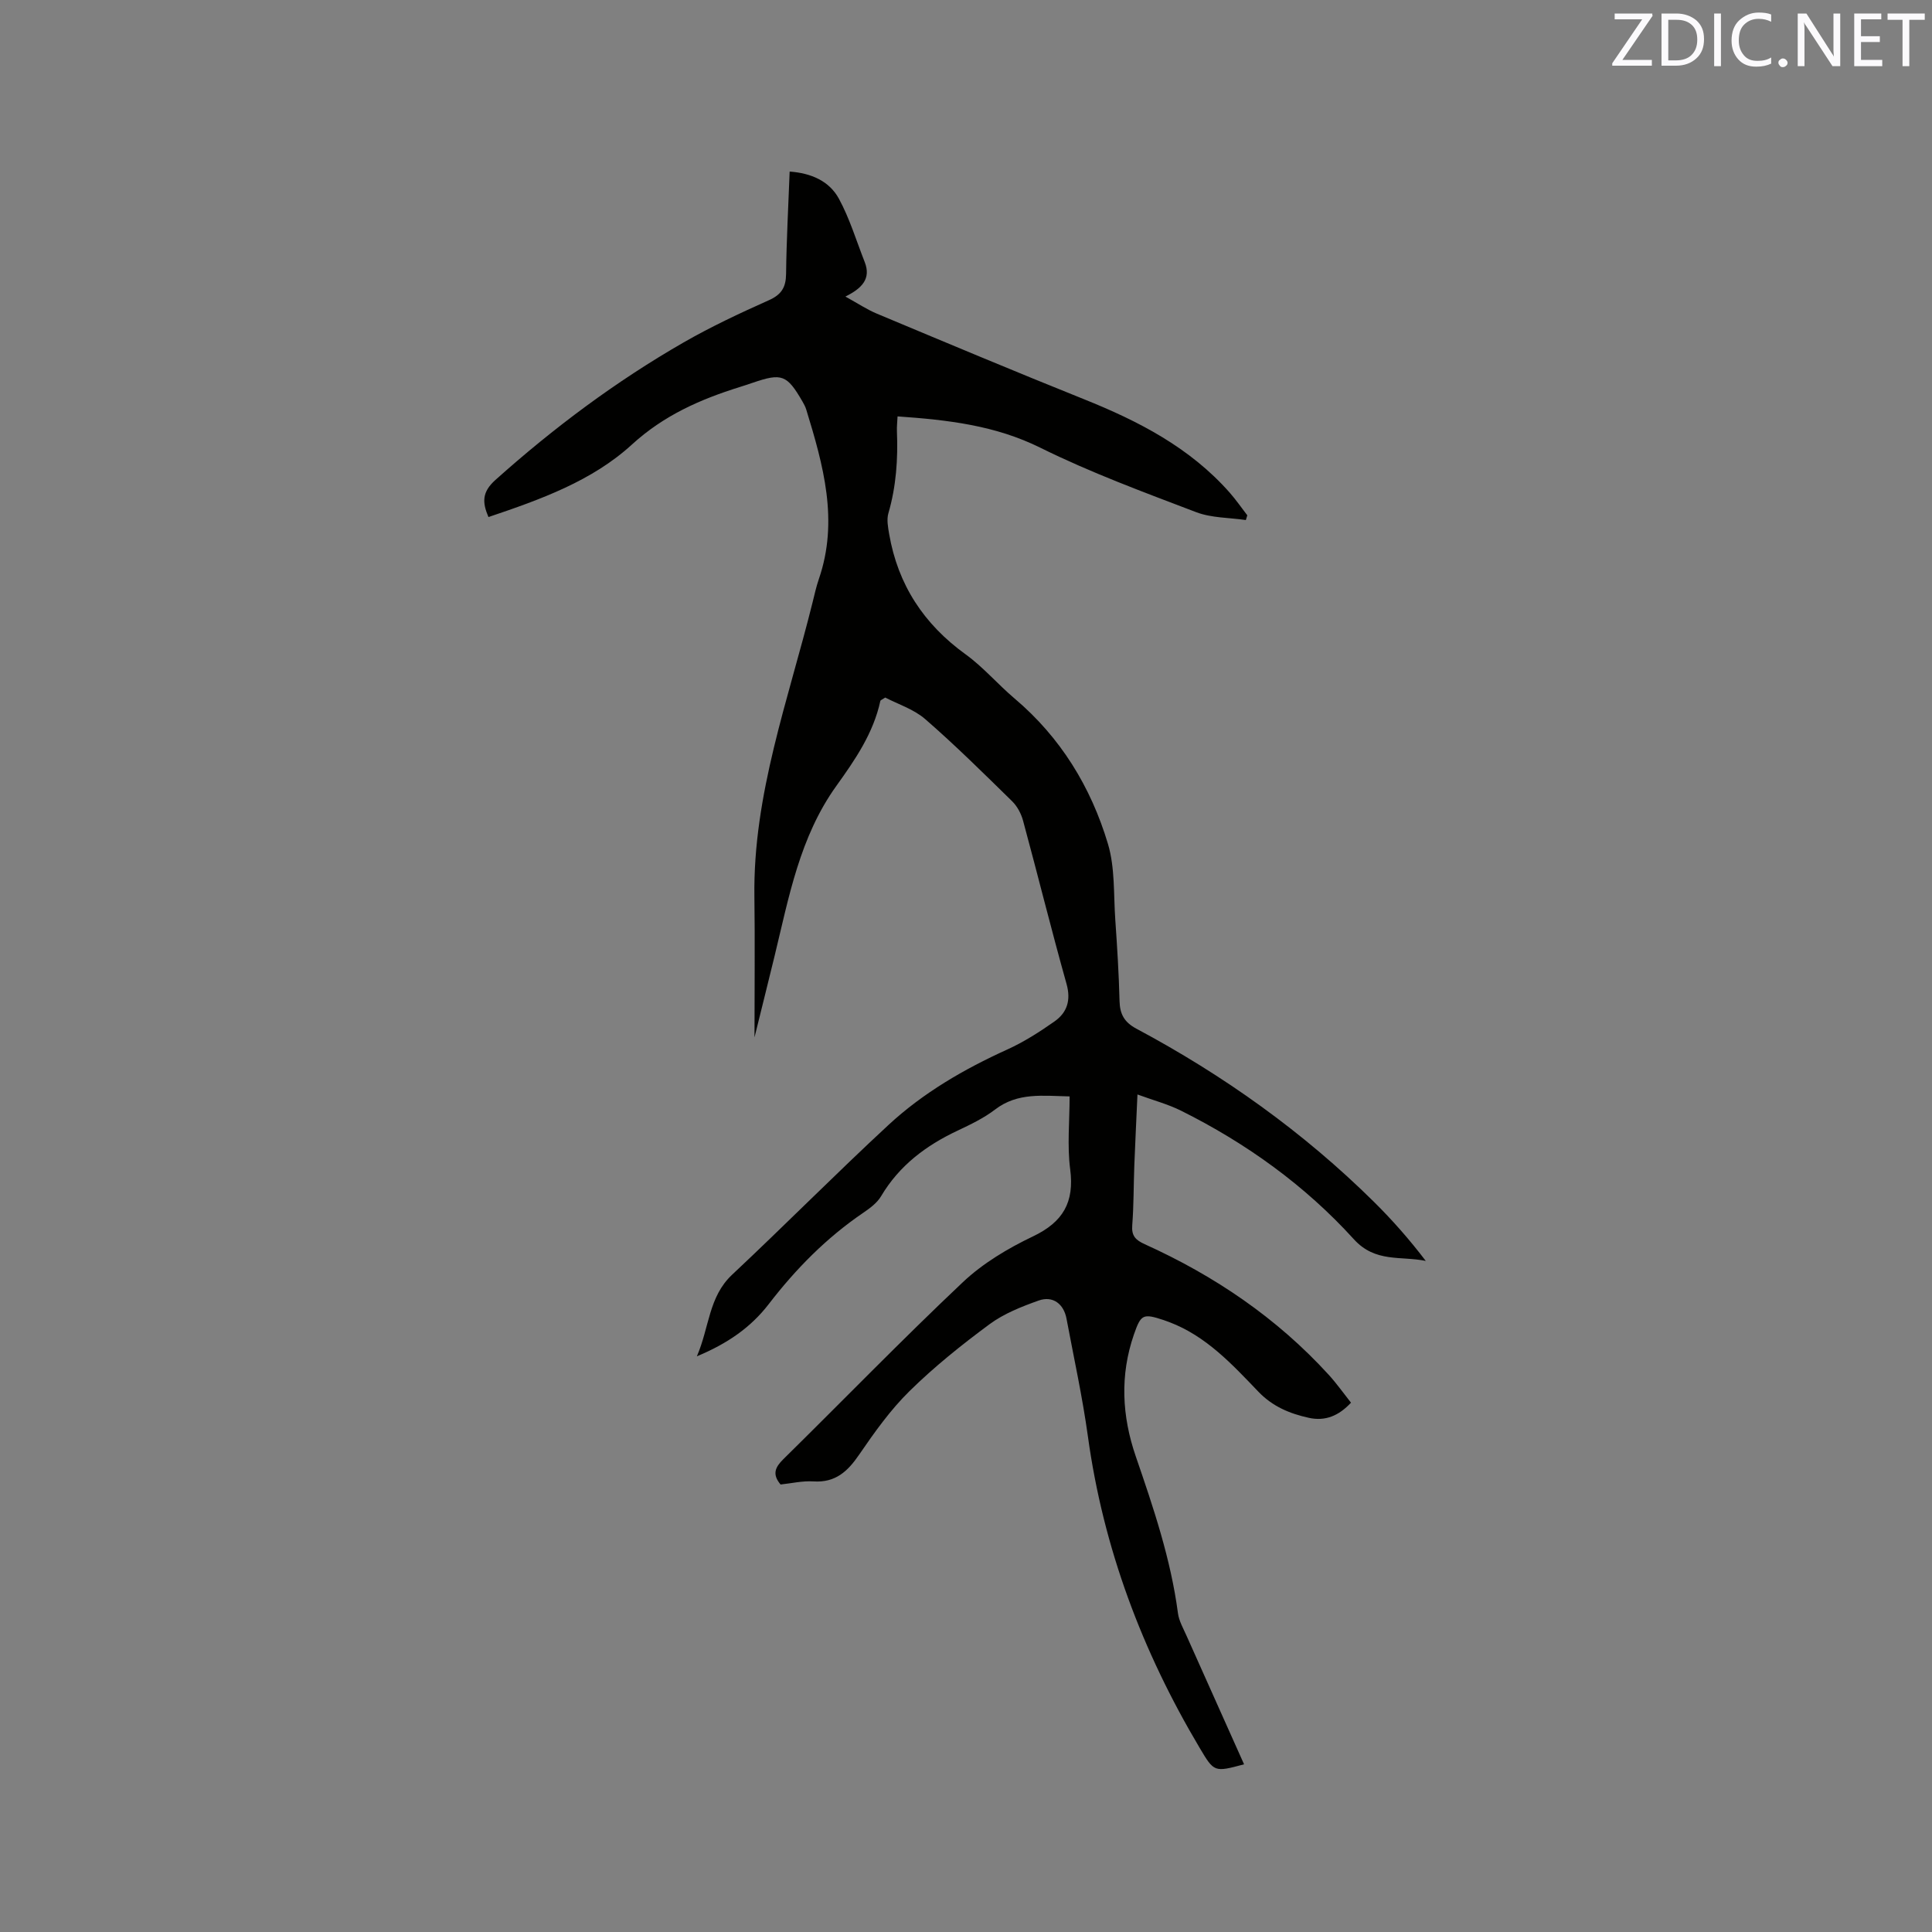 <svg enable-background="new 0 0 400 400" viewBox="0 0 400 400" xmlns="http://www.w3.org/2000/svg"><rect x="0" y="0" width="400" height="400" fill="#808080" stroke="none"/><path d="m257.57 365.28c-6.19 1.66-6.19 1.66-9.21-3.43-11.88-19.98-19.93-41.32-23.12-64.45-1.13-8.18-2.91-16.26-4.43-24.38-.57-3.06-2.83-4.8-5.76-3.76-3.54 1.26-7.19 2.7-10.17 4.9-5.79 4.28-11.46 8.82-16.58 13.86-3.97 3.9-7.27 8.55-10.43 13.16-2.38 3.48-4.92 5.82-9.44 5.53-2.28-.15-4.61.41-6.82.64-1.78-2.12-1.13-3.56.57-5.24 12.4-12.2 24.51-24.7 37.15-36.63 4.16-3.93 9.36-7.03 14.56-9.51 6.21-2.97 8.57-7.06 7.68-13.88-.64-4.87-.12-9.9-.12-15.09-5.51-.11-10.73-.88-15.42 2.71-2.33 1.78-5.07 3.1-7.74 4.36-6.56 3.08-12.1 7.23-15.87 13.59-.82 1.39-2.31 2.49-3.69 3.43-7.62 5.18-13.98 11.64-19.57 18.91-3.71 4.82-8.52 8.16-14.88 10.81 2.6-6.03 2.42-12.31 7.28-16.88 10.9-10.22 21.42-20.86 32.38-31.01 7.19-6.66 15.63-11.56 24.58-15.62 3.44-1.56 6.7-3.64 9.8-5.82 2.61-1.84 3.45-4.38 2.49-7.79-3.15-11.21-5.94-22.52-8.99-33.76-.39-1.45-1.2-2.99-2.26-4.03-5.9-5.78-11.77-11.6-18-17.01-2.38-2.07-5.66-3.1-8.28-4.47-.68.45-.98.54-1.01.68-1.44 6.7-5.23 12.2-9.11 17.61-7.59 10.57-9.83 23.03-12.8 35.26-1.29 5.31-2.62 10.6-4.15 16.81 0-10.36.11-19.75-.02-29.13-.3-21.16 7.04-40.78 12.03-60.88.41-1.64.77-3.31 1.32-4.9 4.15-12.07.91-23.57-2.61-35.06-.18-.6-.49-1.17-.81-1.72-3.19-5.5-4.26-5.9-10.23-3.86-.9.31-1.8.61-2.71.89-8.19 2.56-15.72 5.86-22.34 11.91-8.27 7.57-18.94 11.39-29.71 15.02-1.29-3.02-1.38-5.16 1.45-7.69 12.06-10.79 24.94-20.41 38.95-28.46 5.68-3.26 11.65-6.06 17.63-8.73 2.64-1.17 3.56-2.68 3.59-5.47.08-6.99.47-13.97.74-21.18 4.45.32 8.2 1.96 10.19 5.61 2.24 4.11 3.61 8.71 5.34 13.1 1.39 3.51-.61 5.49-3.99 7.17 2.53 1.39 4.45 2.68 6.54 3.55 14.25 5.96 28.48 11.94 42.82 17.69 11.33 4.54 21.98 10.03 30.2 19.35 1.31 1.49 2.44 3.13 3.65 4.7-.1.33-.2.65-.3.98-3.45-.51-7.13-.42-10.31-1.64-10.86-4.14-21.83-8.18-32.23-13.33-9.35-4.63-19.11-5.76-29.57-6.49-.05 1.08-.17 2.08-.13 3.08.23 5.75-.15 11.41-1.77 16.98-.38 1.31-.08 2.88.16 4.29 1.81 10.5 7.17 18.66 15.82 24.91 3.67 2.65 6.67 6.21 10.15 9.15 9.53 8.06 15.8 18.32 19.32 30.07 1.49 4.96 1.16 10.48 1.53 15.75.39 5.61.74 11.22.88 16.83.07 2.72 1 4.38 3.49 5.71 18.05 9.64 34.58 21.42 49.16 35.83 3.82 3.78 7.38 7.82 10.75 12.25-5.16-1.07-10.43.42-14.89-4.49-10.11-11.14-22.27-19.88-35.77-26.61-2.71-1.35-5.7-2.14-9.03-3.36-.23 5.24-.47 9.95-.65 14.66-.16 4.13-.11 8.28-.43 12.39-.18 2.21.67 3.08 2.59 3.95 14.44 6.53 27.35 15.27 38.09 27.04 1.62 1.78 3.02 3.76 4.61 5.77-2.53 2.72-5.33 3.88-8.71 3.14-3.96-.87-7.52-2.33-10.5-5.45-5.41-5.65-10.78-11.47-18.38-14.36-.4-.15-.79-.3-1.19-.43-4.29-1.42-4.71-1.19-6.16 2.97-2.93 8.47-2.49 16.91.38 25.25 3.65 10.62 7.25 21.24 8.73 32.45.21 1.63 1.12 3.18 1.8 4.73 3.94 8.77 7.87 17.55 11.89 26.57z" fill="#010100"/><g fill="#fbfafc"><path d="m342.2 3.2-6.3 9.2h6.1v1.2h-8.2v-.5l6.2-9.1h-5.7v-1.2h7.8v.4z"/><path d="m344 13.7v-10.9h3.1c1.6 0 3 .5 4.1 1.4 1.1 1 1.6 2.2 1.6 3.9s-.5 3-1.6 4-2.5 1.5-4.2 1.5h-3zm1.4-9.6v8.4h1.6c1.4 0 2.5-.4 3.2-1.1.8-.8 1.2-1.8 1.2-3.2s-.4-2.4-1.2-3.1-1.8-1-3.1-1z"/><path d="m356.3 2.8v10.9h-1.4v-10.9z"/><path d="m366.6 13.2c-.8.4-1.8.6-3 .6-1.6 0-2.8-.5-3.7-1.5s-1.4-2.3-1.4-3.9c0-1.7.5-3.2 1.6-4.2s2.4-1.6 4-1.6c1 0 1.9.1 2.6.4v1.5c-.8-.4-1.6-.6-2.6-.6-1.2 0-2.2.4-3 1.2s-1.1 1.9-1.1 3.3c0 1.3.4 2.3 1.1 3.1s1.6 1.1 2.8 1.1c1.1 0 2-.2 2.8-.7v1.3z"/><path d="m368.2 13c0-.3.1-.5.3-.6.2-.2.4-.3.6-.3.3 0 .5.1.7.3s.3.4.3.6-.1.5-.3.6c-.2.2-.4.3-.7.3s-.5-.1-.6-.3c-.2-.2-.3-.4-.3-.6z"/><path d="m381.1 13.7h-1.7l-5.5-8.4c-.2-.2-.3-.5-.4-.7 0 .2.1.8.1 1.5v7.6h-1.4v-10.9h1.8l5.3 8.3c.3.4.4.6.4.8 0-.3-.1-.8-.1-1.6v-7.5h1.4v10.9z"/><path d="m389.7 13.7h-5.8v-10.9h5.6v1.2h-4.2v3.5h3.9v1.2h-3.9v3.7h4.4z"/><path d="m398.4 4.1h-3.1v9.6h-1.4v-9.6h-3.1v-1.3h7.7v1.3z"/></g></svg>